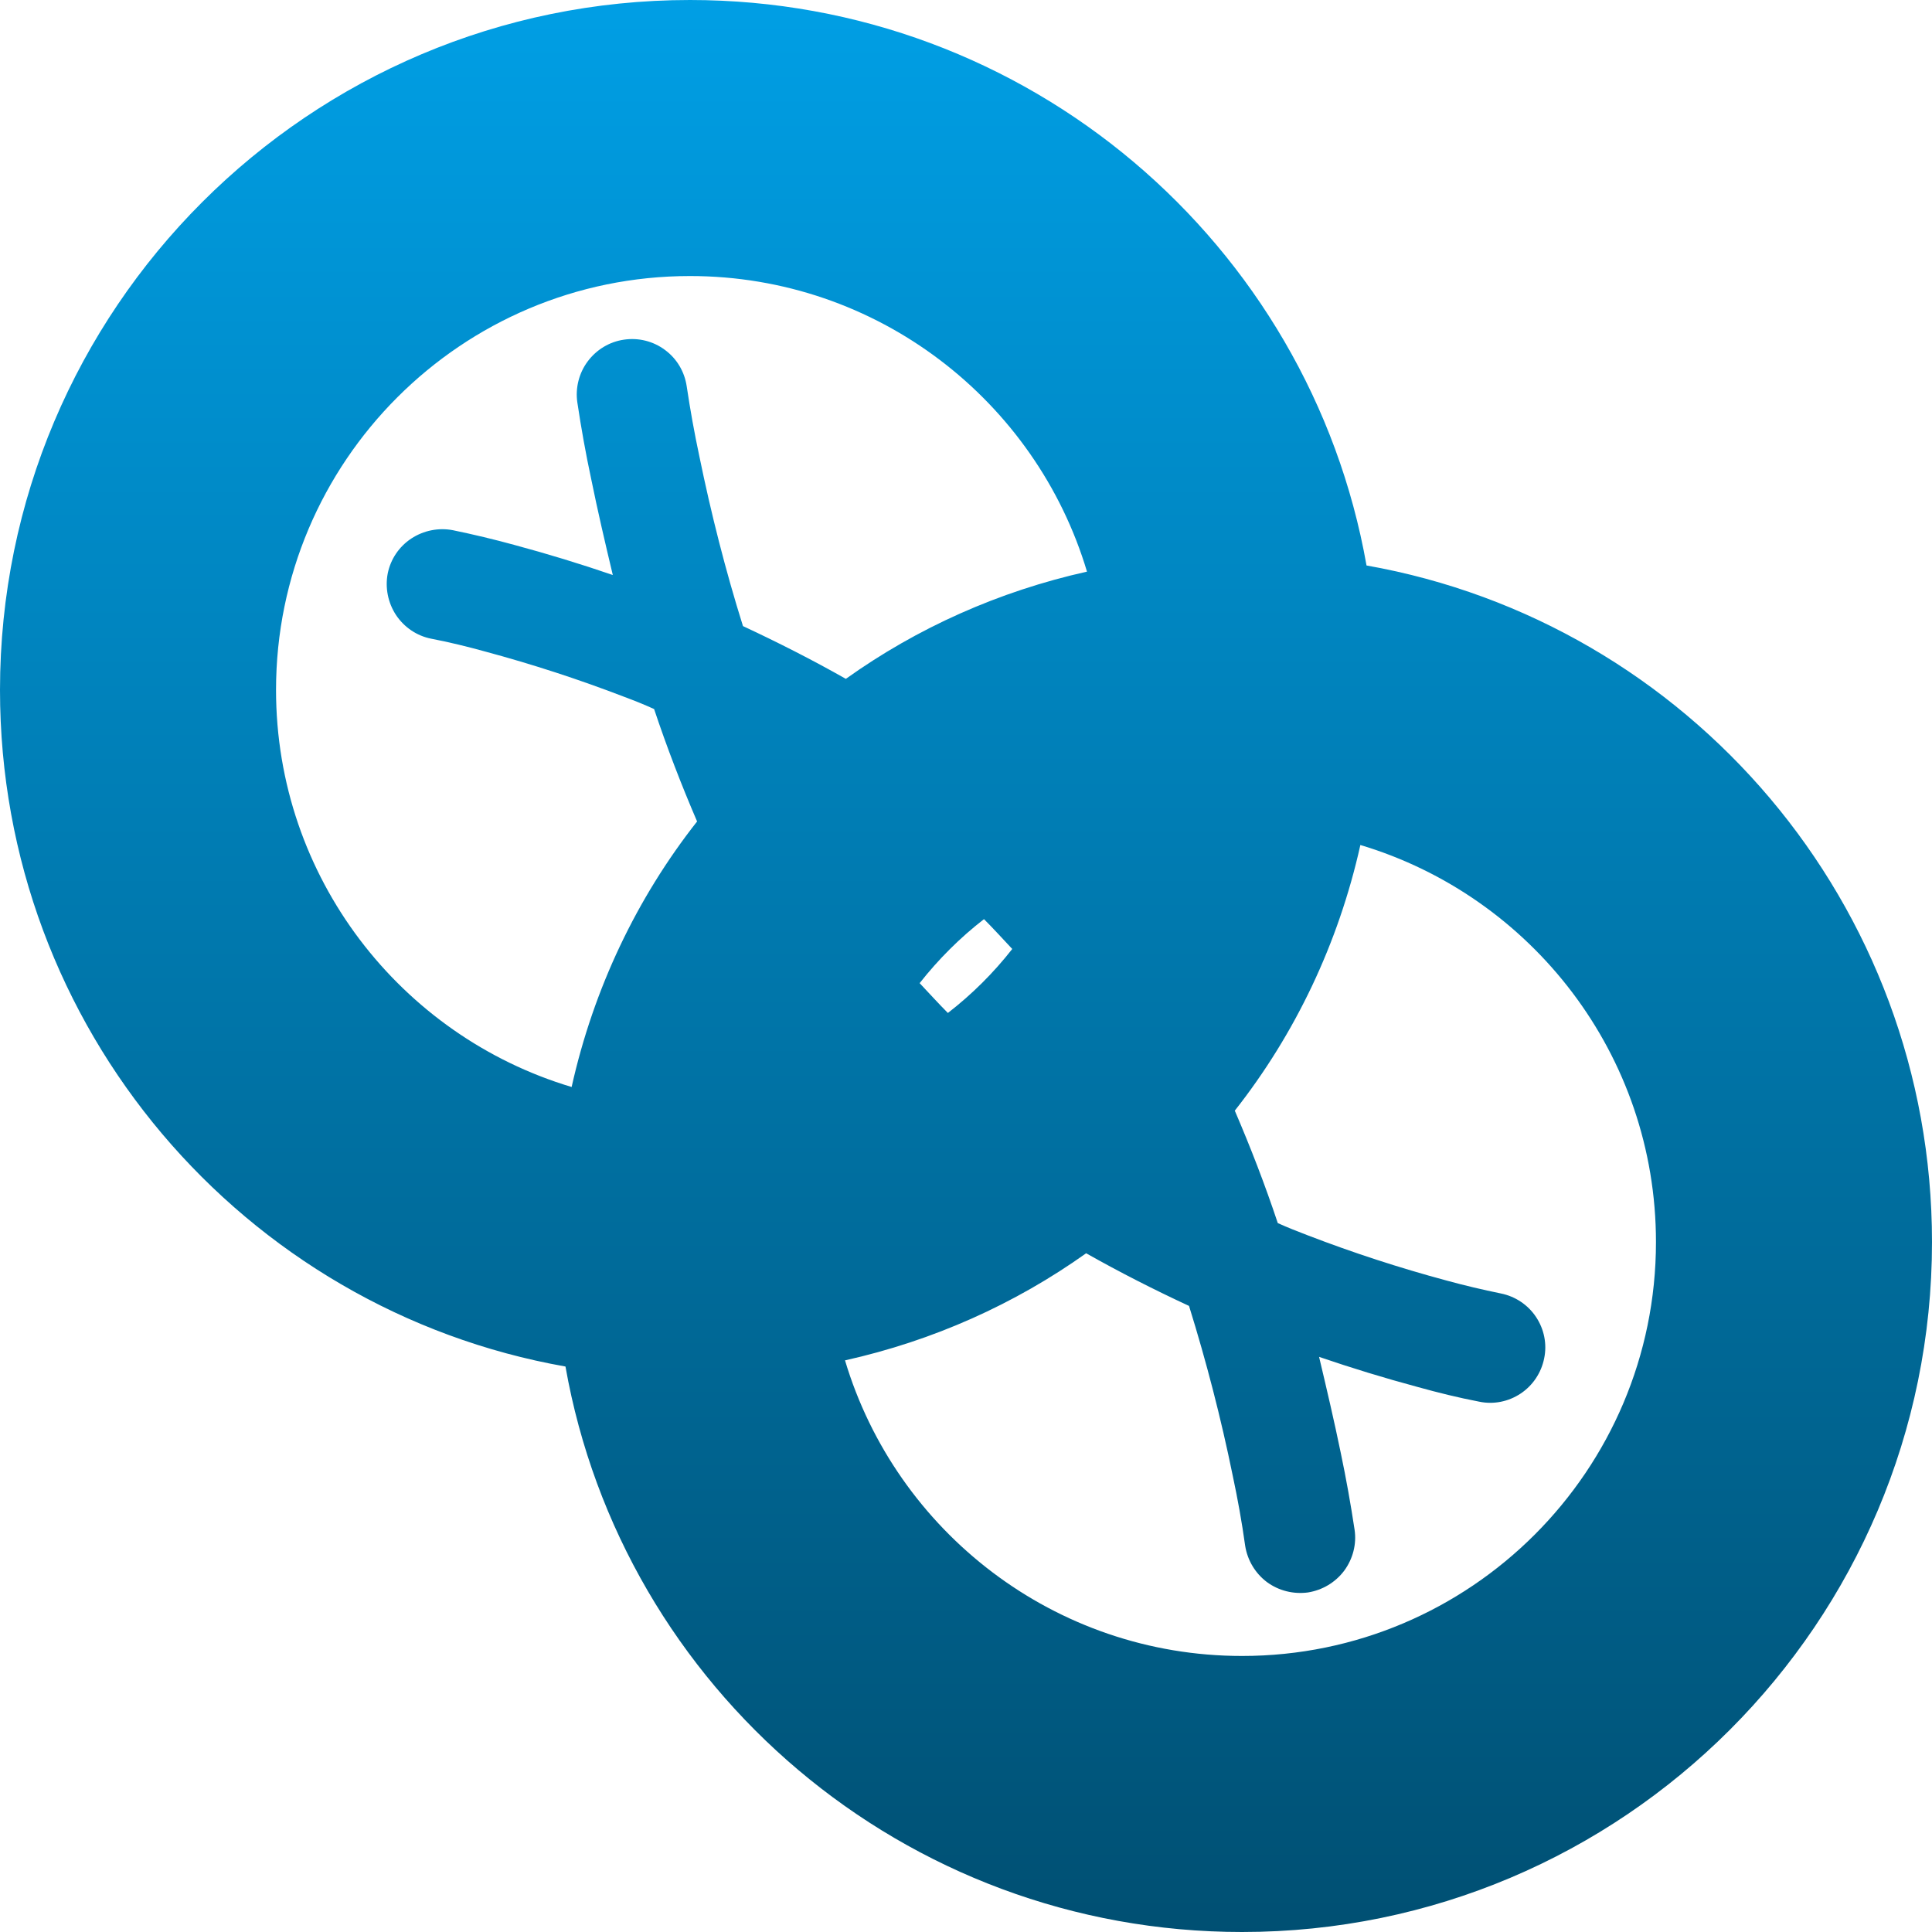 <svg xmlns="http://www.w3.org/2000/svg" width="16" height="16" version="1.1">
 <defs>
   <style id="current-color-scheme" type="text/css">
   .ColorScheme-Text { color: #31828c; } .ColorScheme-Highlight { color:#5294e2; }
  </style>
  <linearGradient id="arrongin" x1="0%" x2="0%" y1="0%" y2="100%">
   <stop offset="0%" style="stop-color:#dd9b44; stop-opacity:1"/>
   <stop offset="100%" style="stop-color:#ad6c16; stop-opacity:1"/>
  </linearGradient>
  <linearGradient id="aurora" x1="0%" x2="0%" y1="0%" y2="100%">
   <stop offset="0%" style="stop-color:#09D4DF; stop-opacity:1"/>
   <stop offset="100%" style="stop-color:#9269F4; stop-opacity:1"/>
  </linearGradient>
  <linearGradient id="cyberneon" x1="0%" x2="0%" y1="0%" y2="100%">
    <stop offset="0" style="stop-color:#0abdc6; stop-opacity:1"/>
    <stop offset="1" style="stop-color:#ea00d9; stop-opacity:1"/>
  </linearGradient>
  <linearGradient id="fitdance" x1="0%" x2="0%" y1="0%" y2="100%">
   <stop offset="0%" style="stop-color:#1AD6AB; stop-opacity:1"/>
   <stop offset="100%" style="stop-color:#329DB6; stop-opacity:1"/>
  </linearGradient>
  <linearGradient id="oomox" x1="0%" x2="0%" y1="0%" y2="100%">
   <stop offset="0%" style="stop-color:#009fe5; stop-opacity:1"/>
   <stop offset="100%" style="stop-color:#004f72; stop-opacity:1"/>
  </linearGradient>
  <linearGradient id="rainblue" x1="0%" x2="0%" y1="0%" y2="100%">
   <stop offset="0%" style="stop-color:#00F260; stop-opacity:1"/>
   <stop offset="100%" style="stop-color:#0575E6; stop-opacity:1"/>
  </linearGradient>
  <linearGradient id="sunrise" x1="0%" x2="0%" y1="0%" y2="100%">
   <stop offset="0%" style="stop-color: #FF8501; stop-opacity:1"/>
   <stop offset="100%" style="stop-color: #FFCB01; stop-opacity:1"/>
  </linearGradient>
  <linearGradient id="telinkrin" x1="0%" x2="0%" y1="0%" y2="100%">
   <stop offset="0%" style="stop-color: #b2ced6; stop-opacity:1"/>
   <stop offset="100%" style="stop-color: #6da5b7; stop-opacity:1"/>
  </linearGradient>
  <linearGradient id="60spsycho" x1="0%" x2="0%" y1="0%" y2="100%">
   <stop offset="0%" style="stop-color: #df5940; stop-opacity:1"/>
   <stop offset="25%" style="stop-color: #d8d15f; stop-opacity:1"/>
   <stop offset="50%" style="stop-color: #e9882a; stop-opacity:1"/>
   <stop offset="100%" style="stop-color: #279362; stop-opacity:1"/>
  </linearGradient>
  <linearGradient id="90ssummer" x1="0%" x2="0%" y1="0%" y2="100%">
   <stop offset="0%" style="stop-color: #f618c7; stop-opacity:1"/>
   <stop offset="20%" style="stop-color: #94ffab; stop-opacity:1"/>
   <stop offset="50%" style="stop-color: #fbfd54; stop-opacity:1"/>
   <stop offset="100%" style="stop-color: #0f83ae; stop-opacity:1"/>
  </linearGradient>
 </defs>
 <path fill="url(#oomox)" class="ColorScheme-Text" fill-rule="evenodd" d="M 5.773 6.803 C 5.274 7.437 4.916 8.186 4.734 9.002 L 4.734 9.002 C 3.319 8.579 2.286 7.266 2.286 5.714 L 2.286 5.714 C 2.286 3.822 3.822 2.286 5.714 2.286 C 7.266 2.286 8.579 3.319 9.002 4.734 C 8.271 4.897 7.594 5.201 7.005 5.622 C 6.726 5.464 6.442 5.32 6.153 5.185 C 6.008 4.723 5.889 4.253 5.792 3.78 C 5.751 3.588 5.716 3.394 5.687 3.199 C 5.669 3.078 5.605 2.97 5.507 2.898 C 5.409 2.825 5.287 2.795 5.167 2.813 C 5.048 2.83 4.94 2.895 4.867 2.993 C 4.795 3.089 4.764 3.213 4.781 3.331 C 4.813 3.545 4.851 3.757 4.896 3.967 C 4.95 4.233 5.012 4.498 5.075 4.762 C 4.807 4.67 4.535 4.587 4.26 4.513 C 4.092 4.467 3.921 4.426 3.751 4.391 C 3.632 4.368 3.508 4.393 3.406 4.46 C 3.305 4.527 3.235 4.63 3.211 4.749 C 3.188 4.868 3.213 4.992 3.28 5.094 C 3.347 5.194 3.45 5.265 3.569 5.289 C 3.72 5.318 3.871 5.355 4.019 5.396 C 4.409 5.501 4.793 5.626 5.17 5.771 C 5.253 5.802 5.336 5.835 5.417 5.872 C 5.522 6.187 5.642 6.498 5.773 6.803 Z M 7.616 8.142 C 7.772 7.944 7.95 7.766 8.149 7.612 C 8.229 7.692 8.305 7.776 8.383 7.859 C 8.228 8.057 8.049 8.235 7.85 8.389 C 7.77 8.309 7.694 8.224 7.616 8.142 Z M 8.995 10.379 C 8.405 10.799 7.729 11.103 6.998 11.266 C 7.421 12.681 8.734 13.714 10.286 13.714 C 12.178 13.714 13.714 12.178 13.714 10.286 C 13.714 8.734 12.681 7.421 11.266 6.998 L 11.266 6.998 C 11.084 7.814 10.726 8.563 10.226 9.198 C 10.357 9.503 10.477 9.813 10.582 10.129 C 10.663 10.166 10.746 10.198 10.829 10.23 C 11.206 10.375 11.59 10.5 11.98 10.605 C 12.13 10.646 12.279 10.681 12.43 10.712 C 12.549 10.736 12.654 10.806 12.721 10.907 C 12.788 11.008 12.813 11.131 12.788 11.25 C 12.764 11.369 12.694 11.474 12.593 11.541 C 12.492 11.608 12.369 11.633 12.25 11.608 C 12.078 11.575 11.908 11.533 11.739 11.486 C 11.464 11.412 11.193 11.329 10.924 11.237 C 10.987 11.502 11.049 11.767 11.104 12.034 C 11.148 12.244 11.186 12.456 11.218 12.668 C 11.236 12.788 11.204 12.91 11.132 13.008 C 11.059 13.105 10.951 13.169 10.832 13.188 C 10.712 13.204 10.59 13.174 10.492 13.102 C 10.395 13.029 10.331 12.921 10.312 12.802 C 10.285 12.607 10.25 12.413 10.209 12.221 C 10.112 11.746 9.991 11.278 9.847 10.815 C 9.558 10.681 9.273 10.536 8.995 10.379 Z M 11.317 4.683 C 13.983 5.154 16 7.486 16 10.286 C 16 13.44 13.44 16 10.286 16 C 7.486 16 5.154 13.983 4.683 11.317 C 2.017 10.846 0 8.514 0 5.714 L 0 5.714 C 0 2.56 2.56 0 5.714 0 C 8.514 0 10.846 2.017 11.317 4.683 L 11.317 4.683 Z"/>
</svg>
